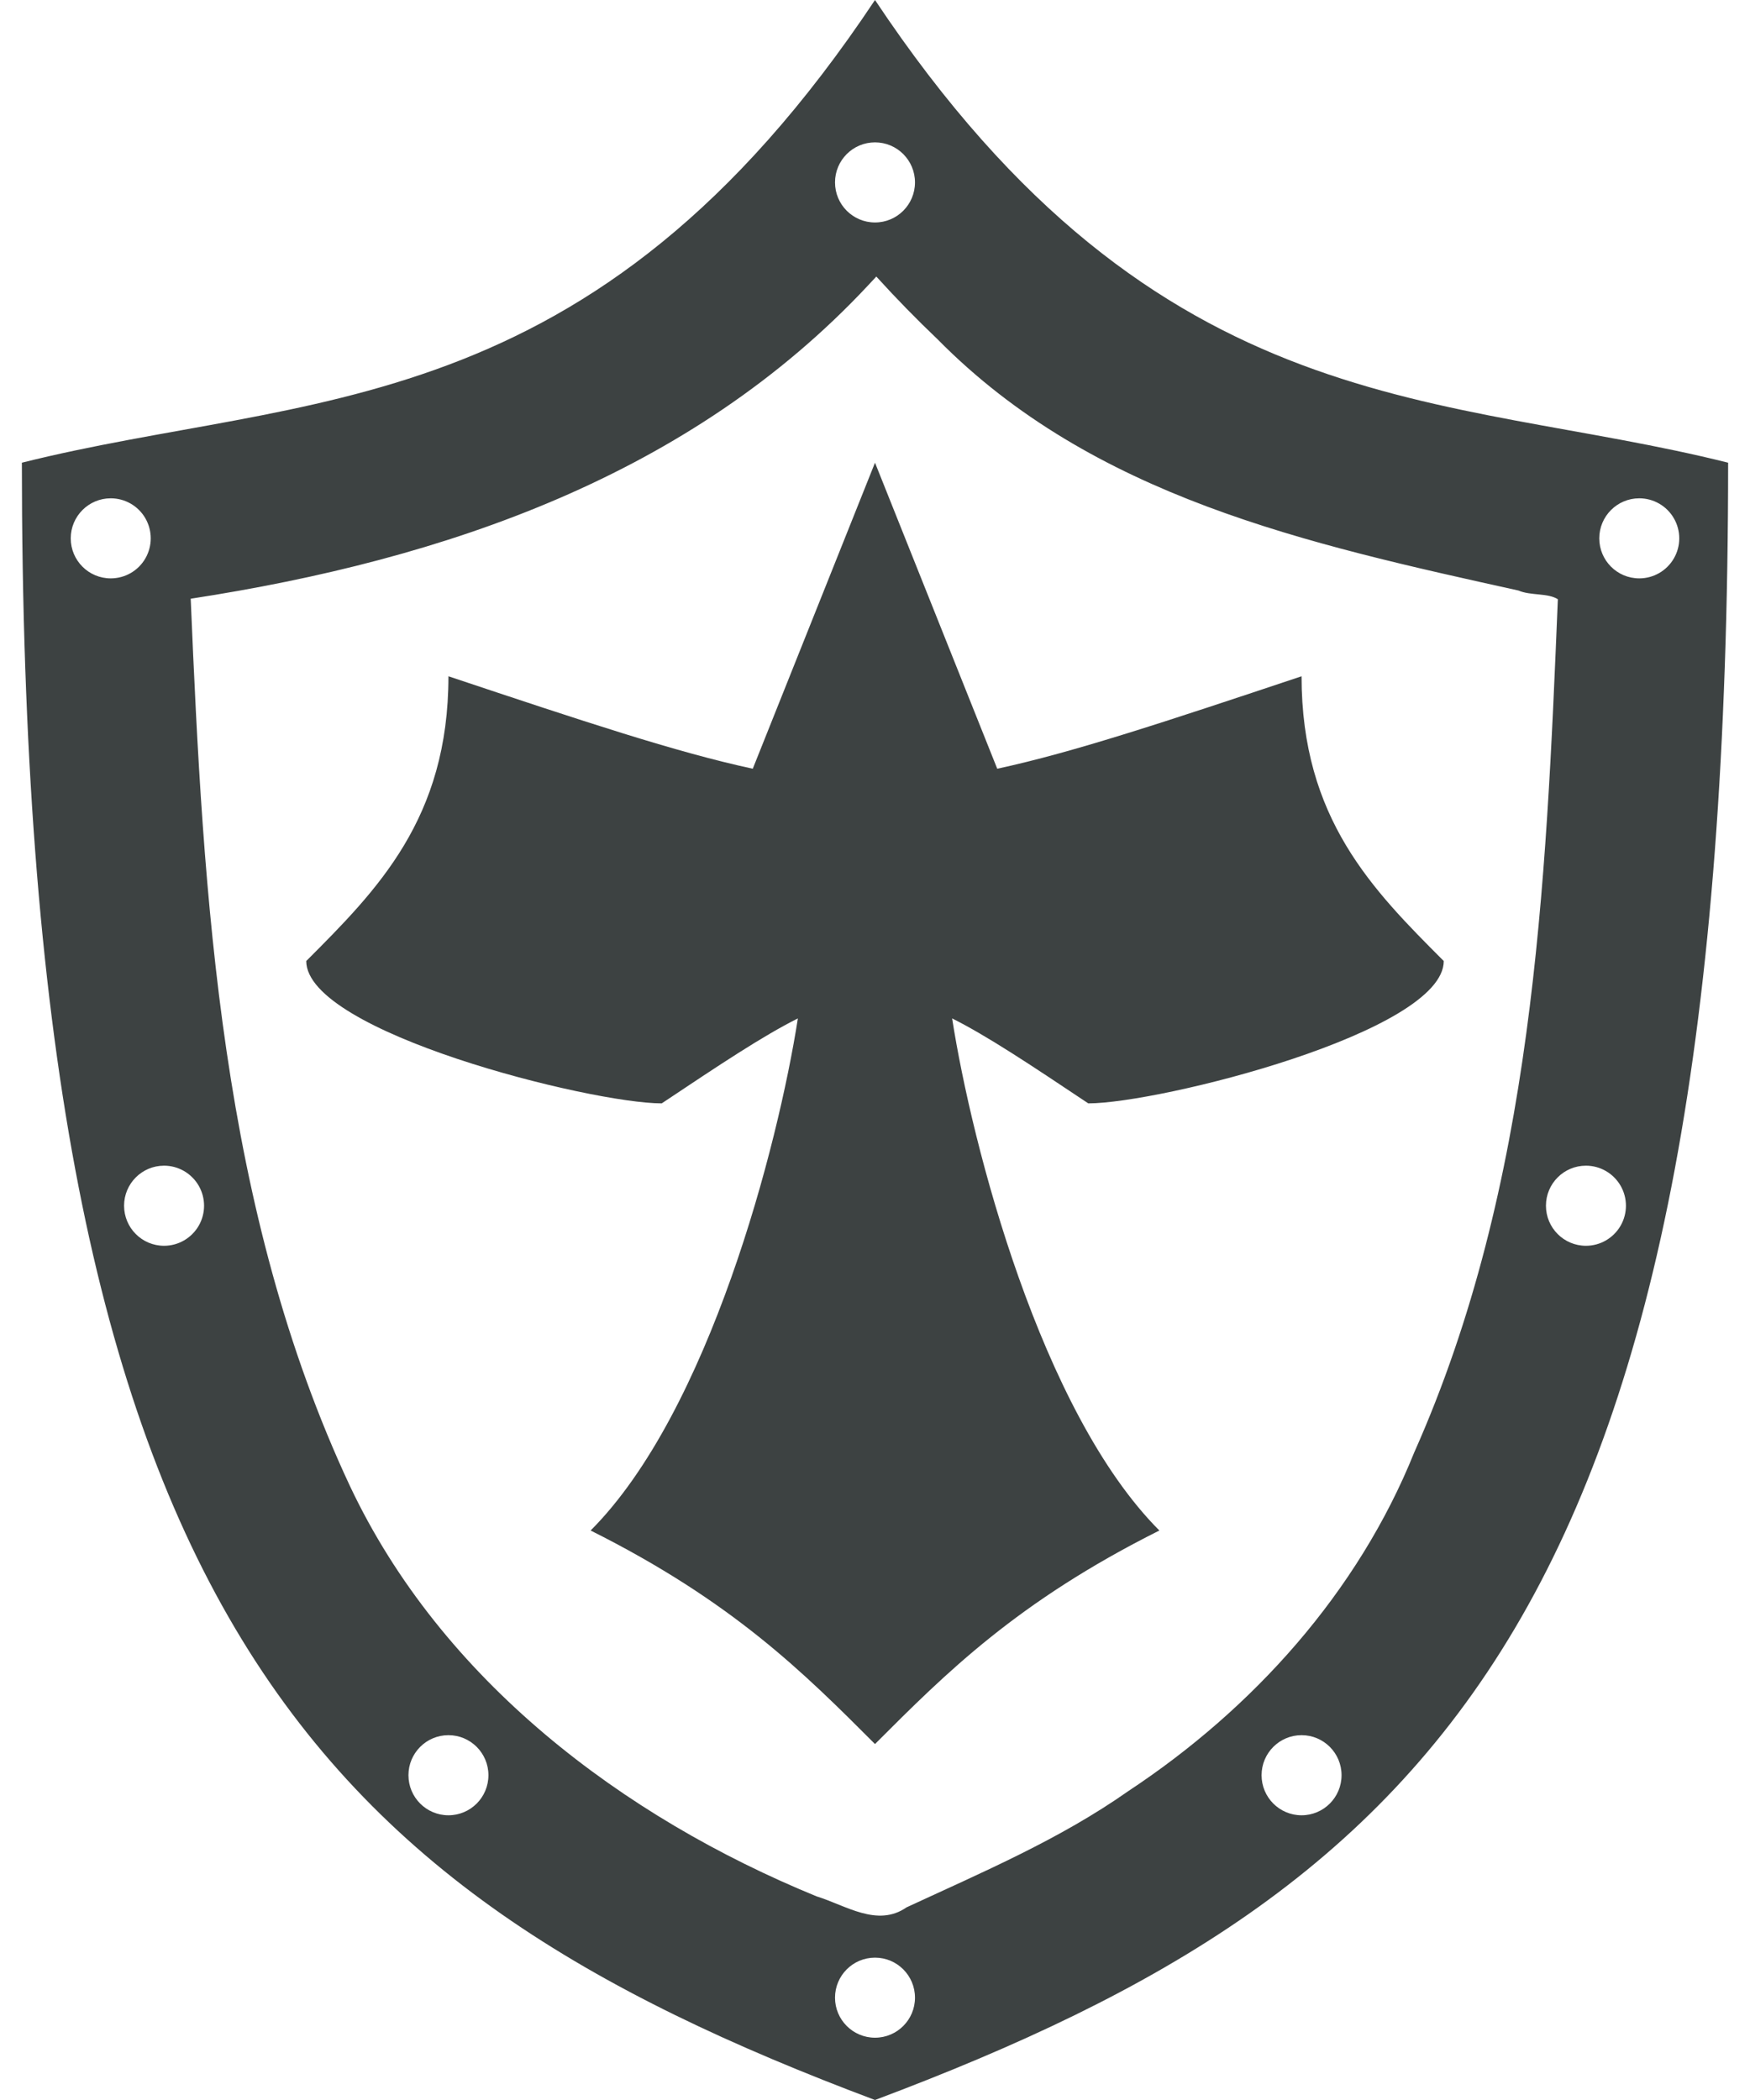 <?xml version="1.0" encoding="UTF-8"?>
<svg width="40px" height="48px" viewBox="0 0 40 48" version="1.1" xmlns="http://www.w3.org/2000/svg" xmlns:xlink="http://www.w3.org/1999/xlink">
    <title>其他-8</title>
    <g id="V1.4" stroke="none" stroke-width="1" fill="none" fill-rule="evenodd">
        <g id="形状汇集备份" transform="translate(-1041, -705)" fill="#3D4242" fill-rule="nonzero">
            <g id="cross-shield-svgrepo-com" transform="translate(1041.5, 705)">
                <path d="M19.5,0 C13,9.763 6.5,8.949 0,10.576 C0,36.61 6.5,43.119 19.5,48 C32.5,43.119 39,36.61 39,10.576 C32.5,8.949 26,9.763 19.5,0 Z M19.5,3.254 C20.005,3.254 20.414,3.664 20.414,4.169 C20.414,4.675 20.005,5.085 19.5,5.085 C18.995,5.085 18.586,4.675 18.586,4.169 C18.586,3.664 18.995,3.254 19.5,3.254 Z M19.53,6.321 C19.98,6.817 20.449,7.297 20.935,7.76 C24.485,11.358 29.361,12.426 34.208,13.498 C34.485,13.618 34.88,13.55 35.108,13.697 C34.836,20.291 34.547,27.085 31.826,33.197 C30.538,36.396 28.143,39.055 25.289,40.94 C23.719,42.045 21.953,42.794 20.222,43.596 C19.553,44.061 18.831,43.55 18.166,43.346 C13.733,41.531 9.59,38.401 7.497,33.963 C4.545,27.656 4.15,20.557 3.859,13.685 C9.691,12.79 15.293,10.858 19.341,6.524 L19.53,6.321 Z M19.5,10.576 L16.706,17.571 C14.953,17.193 12.843,16.49 9.75,15.458 C9.75,18.712 8.125,20.339 6.5,21.966 C6.5,23.593 13,25.22 14.625,25.22 C15.963,24.327 16.933,23.681 17.737,23.278 C17.285,26.18 15.707,32.273 13,34.983 C16.25,36.61 17.875,38.237 19.5,39.864 C21.125,38.237 22.75,36.61 26,34.983 C23.293,32.273 21.715,26.18 21.263,23.278 C22.067,23.681 23.037,24.327 24.375,25.22 C26,25.22 32.5,23.593 32.5,21.966 C30.875,20.339 29.25,18.712 29.25,15.458 C26.157,16.49 24.047,17.193 22.294,17.571 L19.5,10.576 Z M2.031,11.39 C2.358,11.39 2.66,11.564 2.823,11.847 C2.986,12.131 2.986,12.48 2.823,12.763 C2.66,13.046 2.358,13.22 2.031,13.22 C1.526,13.22 1.117,12.811 1.117,12.305 C1.117,11.8 1.526,11.39 2.031,11.39 L2.031,11.39 Z M36.969,11.39 C37.295,11.39 37.597,11.564 37.76,11.847 C37.924,12.131 37.924,12.48 37.76,12.763 C37.597,13.046 37.295,13.22 36.969,13.22 C36.464,13.22 36.055,12.811 36.055,12.305 C36.055,11.8 36.464,11.39 36.969,11.39 L36.969,11.39 Z M3.25,26.644 C3.577,26.644 3.878,26.819 4.042,27.102 C4.205,27.385 4.205,27.734 4.042,28.017 C3.878,28.3 3.577,28.475 3.25,28.475 C2.745,28.475 2.336,28.065 2.336,27.559 C2.336,27.054 2.745,26.644 3.25,26.644 L3.25,26.644 Z M35.75,26.644 C36.077,26.644 36.378,26.819 36.542,27.102 C36.705,27.385 36.705,27.734 36.542,28.017 C36.378,28.3 36.077,28.475 35.75,28.475 C35.245,28.475 34.836,28.065 34.836,27.559 C34.836,27.054 35.245,26.644 35.75,26.644 L35.75,26.644 Z M9.75,39.661 C10.255,39.661 10.664,40.071 10.664,40.576 C10.664,41.082 10.255,41.492 9.75,41.492 C9.245,41.492 8.836,41.082 8.836,40.576 C8.836,40.071 9.245,39.661 9.75,39.661 L9.75,39.661 Z M29.25,39.661 C29.755,39.661 30.164,40.071 30.164,40.576 C30.164,41.082 29.755,41.492 29.25,41.492 C28.745,41.492 28.336,41.082 28.336,40.576 C28.336,40.071 28.745,39.661 29.25,39.661 L29.25,39.661 Z M19.5,44.746 C20.005,44.746 20.414,45.156 20.414,45.661 C20.414,46.166 20.005,46.576 19.5,46.576 C18.995,46.576 18.586,46.166 18.586,45.661 C18.586,45.156 18.995,44.746 19.5,44.746 L19.5,44.746 Z" id="形状"></path>
            </g>
        </g>
    </g>
</svg>